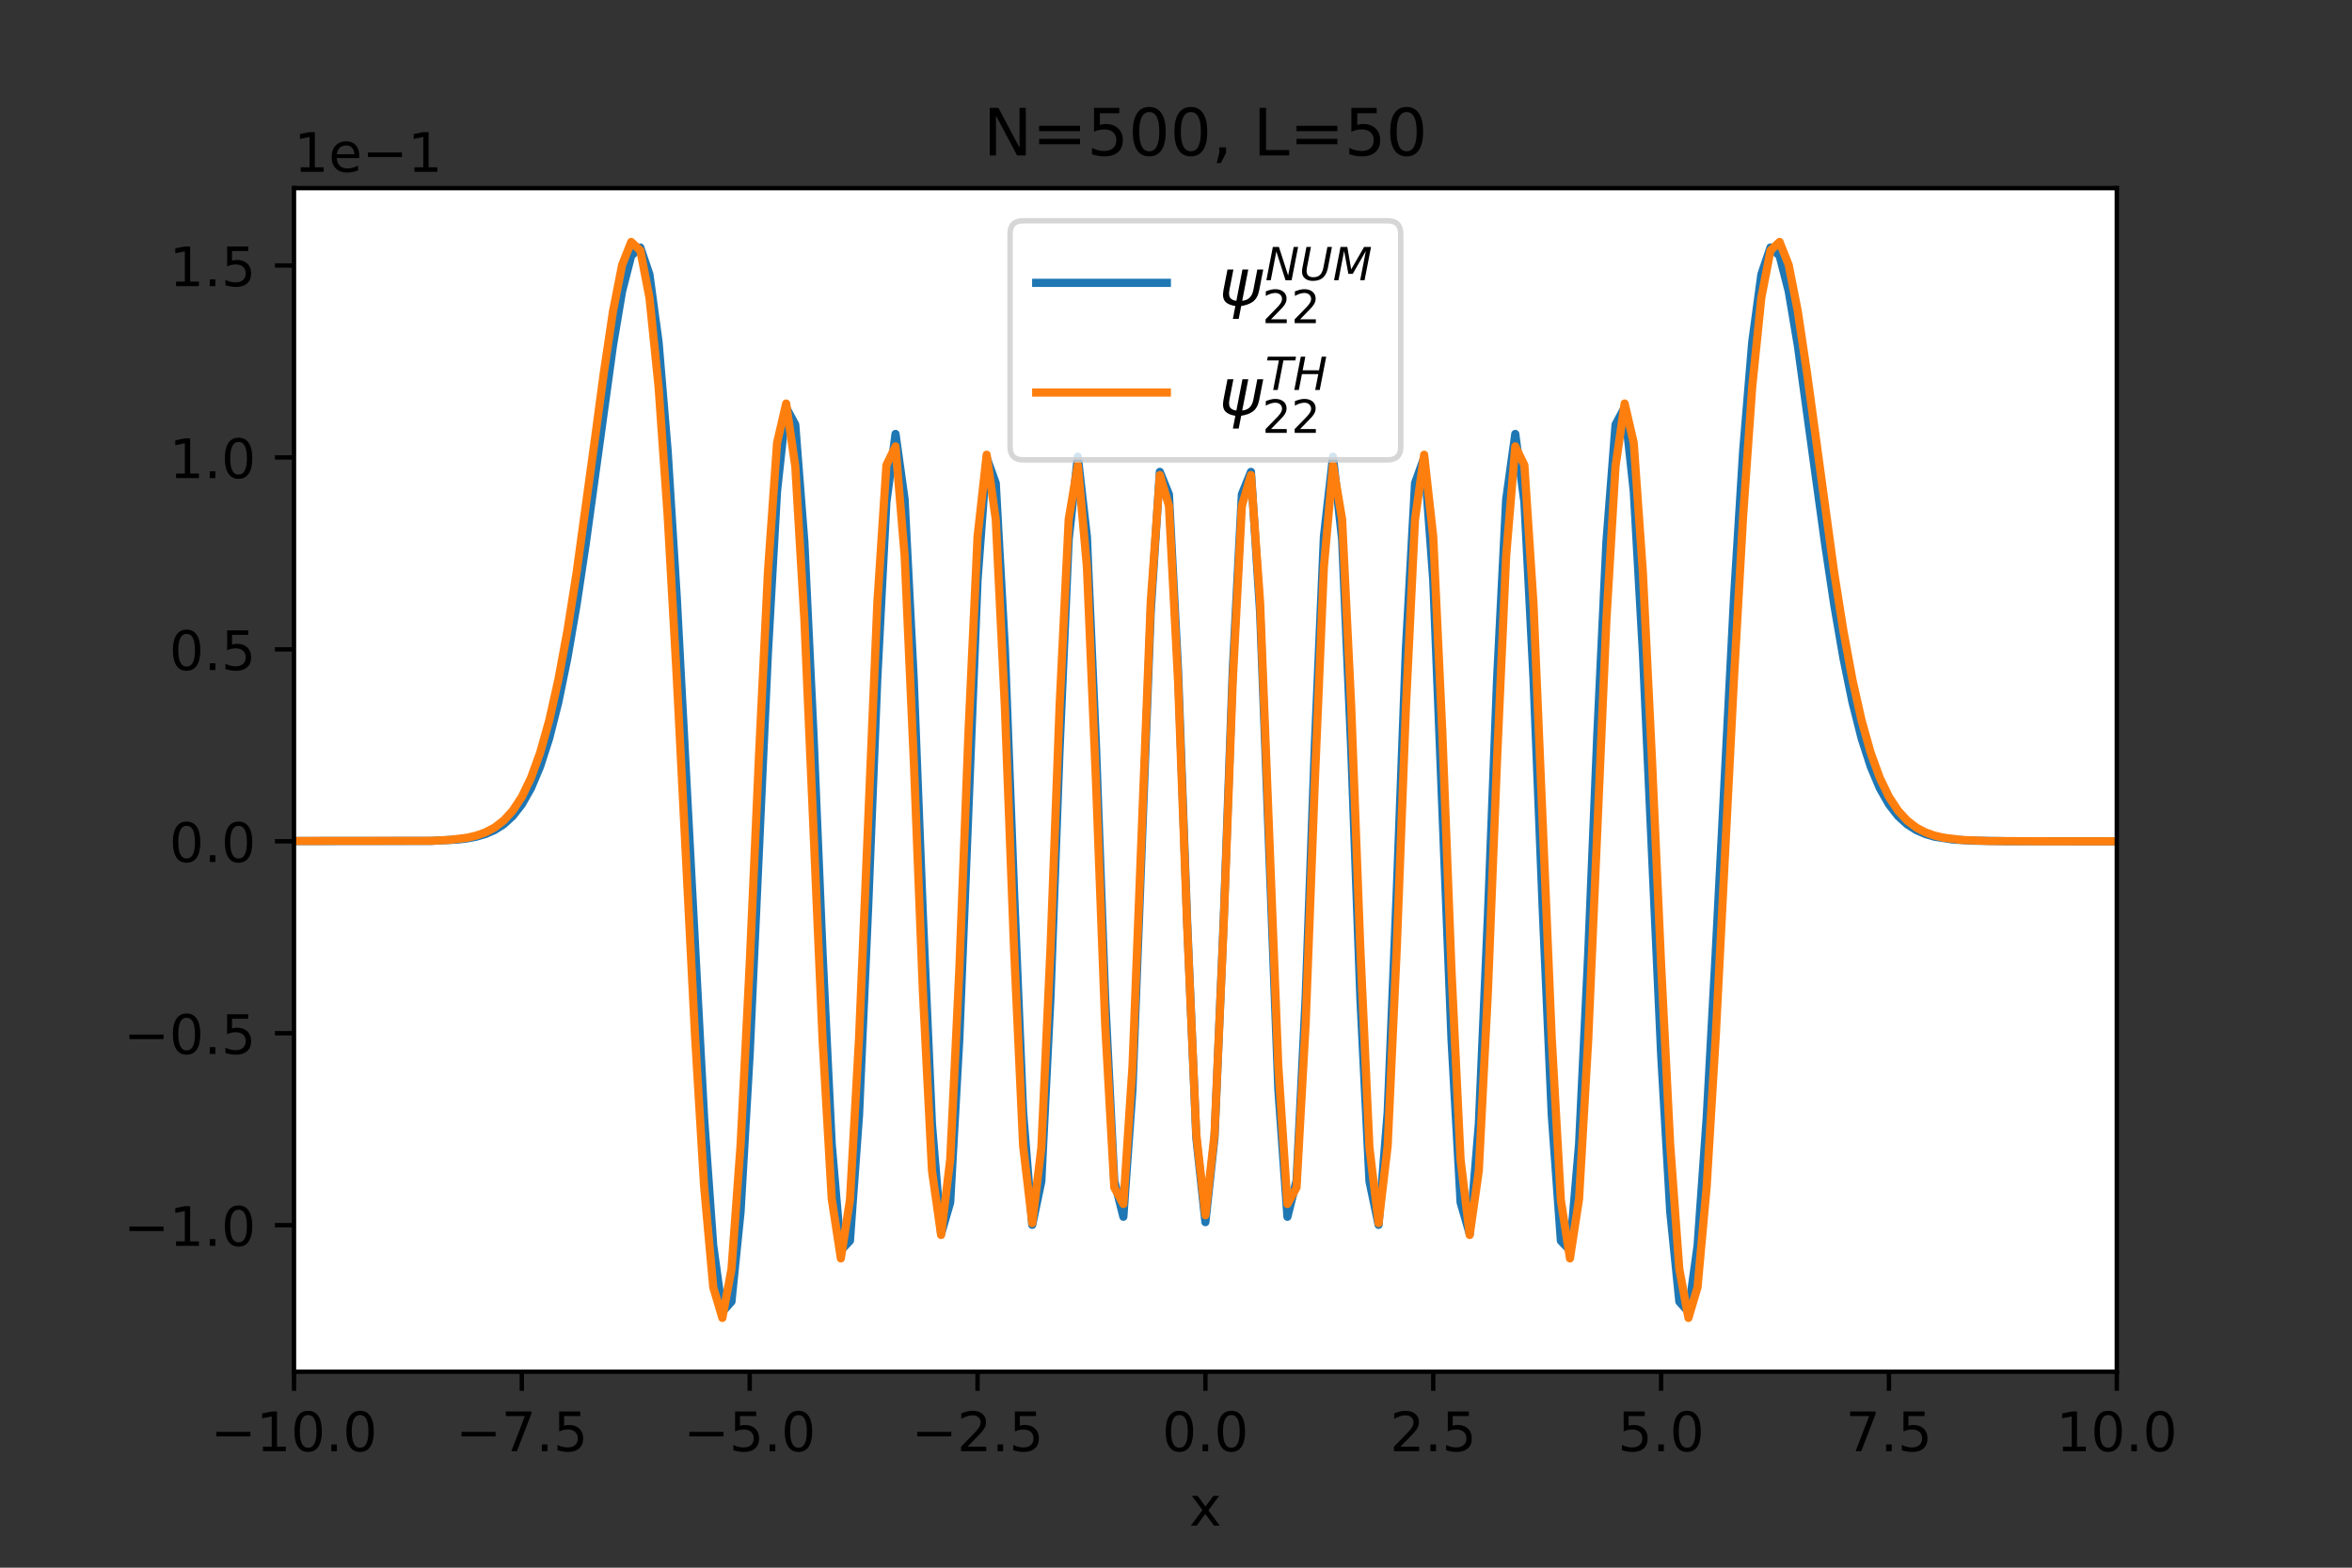 <?xml version="1.0" encoding="utf-8" standalone="no"?>
<!DOCTYPE svg PUBLIC "-//W3C//DTD SVG 1.1//EN"
  "http://www.w3.org/Graphics/SVG/1.1/DTD/svg11.dtd">
<!-- Created with matplotlib (https://matplotlib.org/) -->
<svg height="288pt" version="1.1" viewBox="0 0 432 288" width="432pt" xmlns="http://www.w3.org/2000/svg" xmlns:xlink="http://www.w3.org/1999/xlink">
 <rect x="0" y="0" width="432" height="288" fill="#333333" stroke="none"/>
 <defs>
  <style type="text/css">*{stroke-linecap:butt;stroke-linejoin:round;}</style>
 </defs>
 <g id="figure_1">
  <g id="patch_1">
   <path d="M 0 288 
L 432 288 
L 432 0 
L 0 0 
z
" style="fill:none;"/>
  </g>
  <g id="axes_1">
   <g id="patch_2">
    <path d="M 54 252 
L 388.8 252 
L 388.8 34.56 
L 54 34.56 
z
" style="fill:#ffffff;"/>
   </g>
   <g id="matplotlib.axis_1">
    <g id="xtick_1">
     <g id="line2d_1">
      <defs>
       <path d="M 0 0 
L 0 3.5 
" id="m2eeb9b118d" style="stroke:#000000;stroke-width:0.8;"/>
      </defs>
      <g>
       <use style="stroke:#000000;stroke-width:0.8;" x="54" xlink:href="#m2eeb9b118d" y="252"/>
      </g>
     </g>
     <g id="text_1">
      <!-- −10.0 -->
      <g transform="translate(38.677 266.598)scale(0.1 -0.1)">
       <defs>
        <path d="M 10.594 35.5 
L 73.188 35.5 
L 73.188 27.203 
L 10.594 27.203 
z
" id="DejaVuSans-8722"/>
        <path d="M 12.406 8.297 
L 28.516 8.297 
L 28.516 63.922 
L 10.984 60.406 
L 10.984 69.391 
L 28.422 72.906 
L 38.281 72.906 
L 38.281 8.297 
L 54.391 8.297 
L 54.391 0 
L 12.406 0 
z
" id="DejaVuSans-49"/>
        <path d="M 31.781 66.406 
Q 24.172 66.406 20.328 58.906 
Q 16.5 51.422 16.5 36.375 
Q 16.5 21.391 20.328 13.891 
Q 24.172 6.391 31.781 6.391 
Q 39.453 6.391 43.281 13.891 
Q 47.125 21.391 47.125 36.375 
Q 47.125 51.422 43.281 58.906 
Q 39.453 66.406 31.781 66.406 
z
M 31.781 74.219 
Q 44.047 74.219 50.516 64.516 
Q 56.984 54.828 56.984 36.375 
Q 56.984 17.969 50.516 8.266 
Q 44.047 -1.422 31.781 -1.422 
Q 19.531 -1.422 13.062 8.266 
Q 6.594 17.969 6.594 36.375 
Q 6.594 54.828 13.062 64.516 
Q 19.531 74.219 31.781 74.219 
z
" id="DejaVuSans-48"/>
        <path d="M 10.688 12.406 
L 21 12.406 
L 21 0 
L 10.688 0 
z
" id="DejaVuSans-46"/>
       </defs>
       <use xlink:href="#DejaVuSans-8722"/>
       <use x="83.789" xlink:href="#DejaVuSans-49"/>
       <use x="147.412" xlink:href="#DejaVuSans-48"/>
       <use x="211.035" xlink:href="#DejaVuSans-46"/>
       <use x="242.822" xlink:href="#DejaVuSans-48"/>
      </g>
     </g>
    </g>
    <g id="xtick_2">
     <g id="line2d_2">
      <g>
       <use style="stroke:#000000;stroke-width:0.8;" x="95.85" xlink:href="#m2eeb9b118d" y="252"/>
      </g>
     </g>
     <g id="text_2">
      <!-- −7.5 -->
      <g transform="translate(83.709 266.598)scale(0.1 -0.1)">
       <defs>
        <path d="M 8.203 72.906 
L 55.078 72.906 
L 55.078 68.703 
L 28.609 0 
L 18.312 0 
L 43.219 64.594 
L 8.203 64.594 
z
" id="DejaVuSans-55"/>
        <path d="M 10.797 72.906 
L 49.516 72.906 
L 49.516 64.594 
L 19.828 64.594 
L 19.828 46.734 
Q 21.969 47.469 24.109 47.828 
Q 26.266 48.188 28.422 48.188 
Q 40.625 48.188 47.75 41.5 
Q 54.891 34.812 54.891 23.391 
Q 54.891 11.625 47.562 5.094 
Q 40.234 -1.422 26.906 -1.422 
Q 22.312 -1.422 17.547 -0.641 
Q 12.797 0.141 7.719 1.703 
L 7.719 11.625 
Q 12.109 9.234 16.797 8.062 
Q 21.484 6.891 26.703 6.891 
Q 35.156 6.891 40.078 11.328 
Q 45.016 15.766 45.016 23.391 
Q 45.016 31 40.078 35.438 
Q 35.156 39.891 26.703 39.891 
Q 22.75 39.891 18.812 39.016 
Q 14.891 38.141 10.797 36.281 
z
" id="DejaVuSans-53"/>
       </defs>
       <use xlink:href="#DejaVuSans-8722"/>
       <use x="83.789" xlink:href="#DejaVuSans-55"/>
       <use x="147.412" xlink:href="#DejaVuSans-46"/>
       <use x="179.199" xlink:href="#DejaVuSans-53"/>
      </g>
     </g>
    </g>
    <g id="xtick_3">
     <g id="line2d_3">
      <g>
       <use style="stroke:#000000;stroke-width:0.8;" x="137.7" xlink:href="#m2eeb9b118d" y="252"/>
      </g>
     </g>
     <g id="text_3">
      <!-- −5.0 -->
      <g transform="translate(125.559 266.598)scale(0.1 -0.1)">
       <use xlink:href="#DejaVuSans-8722"/>
       <use x="83.789" xlink:href="#DejaVuSans-53"/>
       <use x="147.412" xlink:href="#DejaVuSans-46"/>
       <use x="179.199" xlink:href="#DejaVuSans-48"/>
      </g>
     </g>
    </g>
    <g id="xtick_4">
     <g id="line2d_4">
      <g>
       <use style="stroke:#000000;stroke-width:0.8;" x="179.55" xlink:href="#m2eeb9b118d" y="252"/>
      </g>
     </g>
     <g id="text_4">
      <!-- −2.5 -->
      <g transform="translate(167.409 266.598)scale(0.1 -0.1)">
       <defs>
        <path d="M 19.188 8.297 
L 53.609 8.297 
L 53.609 0 
L 7.328 0 
L 7.328 8.297 
Q 12.938 14.109 22.625 23.891 
Q 32.328 33.688 34.812 36.531 
Q 39.547 41.844 41.422 45.531 
Q 43.312 49.219 43.312 52.781 
Q 43.312 58.594 39.234 62.25 
Q 35.156 65.922 28.609 65.922 
Q 23.969 65.922 18.812 64.312 
Q 13.672 62.703 7.812 59.422 
L 7.812 69.391 
Q 13.766 71.781 18.938 73 
Q 24.125 74.219 28.422 74.219 
Q 39.75 74.219 46.484 68.547 
Q 53.219 62.891 53.219 53.422 
Q 53.219 48.922 51.531 44.891 
Q 49.859 40.875 45.406 35.406 
Q 44.188 33.984 37.641 27.219 
Q 31.109 20.453 19.188 8.297 
z
" id="DejaVuSans-50"/>
       </defs>
       <use xlink:href="#DejaVuSans-8722"/>
       <use x="83.789" xlink:href="#DejaVuSans-50"/>
       <use x="147.412" xlink:href="#DejaVuSans-46"/>
       <use x="179.199" xlink:href="#DejaVuSans-53"/>
      </g>
     </g>
    </g>
    <g id="xtick_5">
     <g id="line2d_5">
      <g>
       <use style="stroke:#000000;stroke-width:0.8;" x="221.4" xlink:href="#m2eeb9b118d" y="252"/>
      </g>
     </g>
     <g id="text_5">
      <!-- 0.0 -->
      <g transform="translate(213.448 266.598)scale(0.1 -0.1)">
       <use xlink:href="#DejaVuSans-48"/>
       <use x="63.623" xlink:href="#DejaVuSans-46"/>
       <use x="95.41" xlink:href="#DejaVuSans-48"/>
      </g>
     </g>
    </g>
    <g id="xtick_6">
     <g id="line2d_6">
      <g>
       <use style="stroke:#000000;stroke-width:0.8;" x="263.25" xlink:href="#m2eeb9b118d" y="252"/>
      </g>
     </g>
     <g id="text_6">
      <!-- 2.5 -->
      <g transform="translate(255.298 266.598)scale(0.1 -0.1)">
       <use xlink:href="#DejaVuSans-50"/>
       <use x="63.623" xlink:href="#DejaVuSans-46"/>
       <use x="95.41" xlink:href="#DejaVuSans-53"/>
      </g>
     </g>
    </g>
    <g id="xtick_7">
     <g id="line2d_7">
      <g>
       <use style="stroke:#000000;stroke-width:0.8;" x="305.1" xlink:href="#m2eeb9b118d" y="252"/>
      </g>
     </g>
     <g id="text_7">
      <!-- 5.0 -->
      <g transform="translate(297.148 266.598)scale(0.1 -0.1)">
       <use xlink:href="#DejaVuSans-53"/>
       <use x="63.623" xlink:href="#DejaVuSans-46"/>
       <use x="95.41" xlink:href="#DejaVuSans-48"/>
      </g>
     </g>
    </g>
    <g id="xtick_8">
     <g id="line2d_8">
      <g>
       <use style="stroke:#000000;stroke-width:0.8;" x="346.95" xlink:href="#m2eeb9b118d" y="252"/>
      </g>
     </g>
     <g id="text_8">
      <!-- 7.5 -->
      <g transform="translate(338.998 266.598)scale(0.1 -0.1)">
       <use xlink:href="#DejaVuSans-55"/>
       <use x="63.623" xlink:href="#DejaVuSans-46"/>
       <use x="95.41" xlink:href="#DejaVuSans-53"/>
      </g>
     </g>
    </g>
    <g id="xtick_9">
     <g id="line2d_9">
      <g>
       <use style="stroke:#000000;stroke-width:0.8;" x="388.8" xlink:href="#m2eeb9b118d" y="252"/>
      </g>
     </g>
     <g id="text_9">
      <!-- 10.0 -->
      <g transform="translate(377.667 266.598)scale(0.1 -0.1)">
       <use xlink:href="#DejaVuSans-49"/>
       <use x="63.623" xlink:href="#DejaVuSans-48"/>
       <use x="127.246" xlink:href="#DejaVuSans-46"/>
       <use x="159.033" xlink:href="#DejaVuSans-48"/>
      </g>
     </g>
    </g>
    <g id="text_10">
     <!-- x -->
     <g transform="translate(218.441 280.277)scale(0.1 -0.1)">
      <defs>
       <path d="M 54.891 54.688 
L 35.109 28.078 
L 55.906 0 
L 45.312 0 
L 29.391 21.484 
L 13.484 0 
L 2.875 0 
L 24.125 28.609 
L 4.688 54.688 
L 15.281 54.688 
L 29.781 35.203 
L 44.281 54.688 
z
" id="DejaVuSans-120"/>
      </defs>
      <use xlink:href="#DejaVuSans-120"/>
     </g>
    </g>
   </g>
   <g id="matplotlib.axis_2">
    <g id="ytick_1">
     <g id="line2d_10">
      <defs>
       <path d="M 0 0 
L -3.5 0 
" id="m92da65a7b6" style="stroke:#000000;stroke-width:0.8;"/>
      </defs>
      <g>
       <use style="stroke:#000000;stroke-width:0.8;" x="54" xlink:href="#m92da65a7b6" y="225.076"/>
      </g>
     </g>
     <g id="text_11">
      <!-- −1.0 -->
      <g transform="translate(22.717 228.875)scale(0.1 -0.1)">
       <use xlink:href="#DejaVuSans-8722"/>
       <use x="83.789" xlink:href="#DejaVuSans-49"/>
       <use x="147.412" xlink:href="#DejaVuSans-46"/>
       <use x="179.199" xlink:href="#DejaVuSans-48"/>
      </g>
     </g>
    </g>
    <g id="ytick_2">
     <g id="line2d_11">
      <g>
       <use style="stroke:#000000;stroke-width:0.8;" x="54" xlink:href="#m92da65a7b6" y="189.815"/>
      </g>
     </g>
     <g id="text_12">
      <!-- −0.5 -->
      <g transform="translate(22.717 193.614)scale(0.1 -0.1)">
       <use xlink:href="#DejaVuSans-8722"/>
       <use x="83.789" xlink:href="#DejaVuSans-48"/>
       <use x="147.412" xlink:href="#DejaVuSans-46"/>
       <use x="179.199" xlink:href="#DejaVuSans-53"/>
      </g>
     </g>
    </g>
    <g id="ytick_3">
     <g id="line2d_12">
      <g>
       <use style="stroke:#000000;stroke-width:0.8;" x="54" xlink:href="#m92da65a7b6" y="154.554"/>
      </g>
     </g>
     <g id="text_13">
      <!-- 0.0 -->
      <g transform="translate(31.097 158.353)scale(0.1 -0.1)">
       <use xlink:href="#DejaVuSans-48"/>
       <use x="63.623" xlink:href="#DejaVuSans-46"/>
       <use x="95.41" xlink:href="#DejaVuSans-48"/>
      </g>
     </g>
    </g>
    <g id="ytick_4">
     <g id="line2d_13">
      <g>
       <use style="stroke:#000000;stroke-width:0.8;" x="54" xlink:href="#m92da65a7b6" y="119.293"/>
      </g>
     </g>
     <g id="text_14">
      <!-- 0.5 -->
      <g transform="translate(31.097 123.092)scale(0.1 -0.1)">
       <use xlink:href="#DejaVuSans-48"/>
       <use x="63.623" xlink:href="#DejaVuSans-46"/>
       <use x="95.41" xlink:href="#DejaVuSans-53"/>
      </g>
     </g>
    </g>
    <g id="ytick_5">
     <g id="line2d_14">
      <g>
       <use style="stroke:#000000;stroke-width:0.8;" x="54" xlink:href="#m92da65a7b6" y="84.032"/>
      </g>
     </g>
     <g id="text_15">
      <!-- 1.0 -->
      <g transform="translate(31.097 87.831)scale(0.1 -0.1)">
       <use xlink:href="#DejaVuSans-49"/>
       <use x="63.623" xlink:href="#DejaVuSans-46"/>
       <use x="95.41" xlink:href="#DejaVuSans-48"/>
      </g>
     </g>
    </g>
    <g id="ytick_6">
     <g id="line2d_15">
      <g>
       <use style="stroke:#000000;stroke-width:0.8;" x="54" xlink:href="#m92da65a7b6" y="48.771"/>
      </g>
     </g>
     <g id="text_16">
      <!-- 1.5 -->
      <g transform="translate(31.097 52.57)scale(0.1 -0.1)">
       <use xlink:href="#DejaVuSans-49"/>
       <use x="63.623" xlink:href="#DejaVuSans-46"/>
       <use x="95.41" xlink:href="#DejaVuSans-53"/>
      </g>
     </g>
    </g>
    <g id="text_17">
     <!-- 1e−1 -->
     <g transform="translate(54 31.56)scale(0.1 -0.1)">
      <defs>
       <path d="M 56.203 29.594 
L 56.203 25.203 
L 14.891 25.203 
Q 15.484 15.922 20.484 11.062 
Q 25.484 6.203 34.422 6.203 
Q 39.594 6.203 44.453 7.469 
Q 49.312 8.734 54.109 11.281 
L 54.109 2.781 
Q 49.266 0.734 44.188 -0.344 
Q 39.109 -1.422 33.891 -1.422 
Q 20.797 -1.422 13.156 6.188 
Q 5.516 13.812 5.516 26.812 
Q 5.516 40.234 12.766 48.109 
Q 20.016 56 32.328 56 
Q 43.359 56 49.781 48.891 
Q 56.203 41.797 56.203 29.594 
z
M 47.219 32.234 
Q 47.125 39.594 43.094 43.984 
Q 39.062 48.391 32.422 48.391 
Q 24.906 48.391 20.391 44.141 
Q 15.875 39.891 15.188 32.172 
z
" id="DejaVuSans-101"/>
      </defs>
      <use xlink:href="#DejaVuSans-49"/>
      <use x="63.623" xlink:href="#DejaVuSans-101"/>
      <use x="125.146" xlink:href="#DejaVuSans-8722"/>
      <use x="208.936" xlink:href="#DejaVuSans-49"/>
     </g>
    </g>
   </g>
   <g id="line2d_16">
    <path clip-path="url(#pdb91a3554f)" d="M -1 154.554 
L 79.11 154.484 
L 84.132 154.226 
L 85.806 154.023 
L 87.48 153.706 
L 89.154 153.223 
L 90.828 152.5 
L 92.502 151.438 
L 94.176 149.911 
L 95.85 147.762 
L 97.524 144.805 
L 99.198 140.834 
L 100.872 135.638 
L 102.546 129.026 
L 104.22 120.87 
L 105.894 111.149 
L 107.568 100.017 
L 112.59 63.463 
L 114.264 53.501 
L 115.938 46.972 
L 117.612 45.465 
L 119.286 50.414 
L 120.96 62.806 
L 122.634 82.865 
L 124.308 109.77 
L 129.33 205.364 
L 131.004 228.83 
L 132.678 241.007 
L 134.352 239.121 
L 136.026 222.589 
L 137.7 193.575 
L 141.048 119.94 
L 142.722 90.251 
L 144.396 74.881 
L 146.07 77.994 
L 147.744 99.563 
L 149.418 134.878 
L 151.092 175.283 
L 152.766 210.15 
L 154.44 229.701 
L 156.114 227.942 
L 157.788 204.792 
L 159.462 166.612 
L 161.136 124.734 
L 162.81 92.219 
L 164.484 79.717 
L 166.158 91.761 
L 167.832 124.819 
L 169.506 168.023 
L 171.18 206.546 
L 172.854 226.686 
L 174.528 220.896 
L 176.202 190.879 
L 179.55 106.607 
L 181.224 84.087 
L 182.898 88.766 
L 184.572 119.146 
L 186.246 163.519 
L 187.92 204.31 
L 189.594 225.021 
L 191.268 217.018 
L 192.942 183.331 
L 194.616 137.711 
L 196.29 99.131 
L 197.964 83.888 
L 199.638 98.606 
L 201.312 137.195 
L 202.986 183.234 
L 204.66 216.899 
L 206.334 223.532 
L 208.008 200.126 
L 211.356 112.484 
L 213.03 86.681 
L 214.704 90.814 
L 216.378 123.119 
L 218.052 169.339 
L 219.726 209.006 
L 221.4 224.525 
L 223.074 209.007 
L 224.748 169.339 
L 226.422 123.119 
L 228.096 90.814 
L 229.77 86.681 
L 231.444 112.484 
L 234.792 200.126 
L 236.466 223.532 
L 238.14 216.899 
L 239.814 183.234 
L 241.488 137.195 
L 243.162 98.606 
L 244.836 83.888 
L 246.51 99.131 
L 248.184 137.711 
L 249.858 183.331 
L 251.532 217.018 
L 253.206 225.021 
L 254.88 204.31 
L 256.554 163.519 
L 258.228 119.146 
L 259.902 88.766 
L 261.576 84.087 
L 263.25 106.607 
L 266.598 190.879 
L 268.272 220.896 
L 269.946 226.686 
L 271.62 206.546 
L 273.294 168.023 
L 274.968 124.819 
L 276.642 91.761 
L 278.316 79.717 
L 279.99 92.219 
L 281.664 124.734 
L 283.338 166.612 
L 285.012 204.792 
L 286.686 227.942 
L 288.36 229.701 
L 290.034 210.15 
L 291.708 175.283 
L 293.382 134.878 
L 295.056 99.563 
L 296.73 77.994 
L 298.404 74.881 
L 300.078 90.251 
L 301.752 119.94 
L 305.1 193.575 
L 306.774 222.589 
L 308.448 239.121 
L 310.122 241.007 
L 311.796 228.83 
L 313.47 205.364 
L 315.144 174.73 
L 318.492 109.77 
L 320.166 82.865 
L 321.84 62.806 
L 323.514 50.414 
L 325.188 45.465 
L 326.862 46.972 
L 328.536 53.501 
L 330.21 63.463 
L 333.558 87.859 
L 335.232 100.017 
L 336.906 111.149 
L 338.58 120.87 
L 340.254 129.026 
L 341.928 135.638 
L 343.602 140.834 
L 345.276 144.805 
L 346.95 147.762 
L 348.624 149.911 
L 350.298 151.438 
L 351.972 152.5 
L 353.646 153.223 
L 355.32 153.706 
L 358.668 154.226 
L 362.016 154.435 
L 368.712 154.541 
L 403.866 154.554 
L 433 154.554 
L 433 154.554 
" style="fill:none;stroke:#1f77b4;stroke-linecap:square;stroke-width:1.5;"/>
   </g>
   <g id="line2d_17">
    <path clip-path="url(#pdb91a3554f)" d="M -1 154.554 
L 79.11 154.466 
L 82.458 154.305 
L 85.806 153.893 
L 87.48 153.504 
L 89.154 152.913 
L 90.828 152.034 
L 92.502 150.753 
L 94.176 148.927 
L 95.85 146.381 
L 97.524 142.914 
L 99.198 138.311 
L 100.872 132.365 
L 102.546 124.908 
L 104.22 115.859 
L 105.894 105.28 
L 109.242 80.862 
L 110.916 68.395 
L 112.59 57.192 
L 114.264 48.68 
L 115.938 44.444 
L 117.612 46.029 
L 119.286 54.684 
L 120.96 71.04 
L 122.634 94.815 
L 124.308 124.572 
L 127.656 190.265 
L 129.33 218.017 
L 131.004 236.481 
L 132.678 242.116 
L 134.352 233.157 
L 136.026 210.319 
L 137.7 177.108 
L 139.374 139.52 
L 141.048 105.092 
L 142.722 81.375 
L 144.396 74.13 
L 146.07 85.675 
L 147.744 113.887 
L 151.092 191.163 
L 152.766 220.233 
L 154.44 231.191 
L 156.114 220.458 
L 157.788 190.602 
L 161.136 110.928 
L 162.81 85.449 
L 164.484 82.008 
L 166.158 102.146 
L 167.832 139.625 
L 169.506 182.101 
L 171.18 215.072 
L 172.854 226.88 
L 174.528 213.024 
L 176.202 178.128 
L 177.876 134.655 
L 179.55 98.587 
L 181.224 83.535 
L 182.898 95.453 
L 184.572 130.053 
L 186.246 174.138 
L 187.92 210.51 
L 189.594 224.697 
L 191.268 210.84 
L 192.942 174.301 
L 194.616 129.758 
L 196.29 95.392 
L 197.964 85.441 
L 199.638 104.18 
L 201.312 143.947 
L 202.986 188.151 
L 204.66 218.158 
L 206.334 221.186 
L 208.008 195.842 
L 211.356 110.614 
L 213.03 87.27 
L 214.704 92.93 
L 216.378 125.201 
L 218.052 170.164 
L 219.726 208.365 
L 221.4 223.25 
L 223.074 208.365 
L 224.748 170.164 
L 226.422 125.201 
L 228.096 92.93 
L 229.77 87.27 
L 231.444 110.614 
L 234.792 195.842 
L 236.466 221.186 
L 238.14 218.158 
L 239.814 188.151 
L 241.488 143.947 
L 243.162 104.18 
L 244.836 85.441 
L 246.51 95.392 
L 248.184 129.758 
L 249.858 174.301 
L 251.532 210.84 
L 253.206 224.697 
L 254.88 210.51 
L 256.554 174.138 
L 258.228 130.053 
L 259.902 95.453 
L 261.576 83.535 
L 263.25 98.587 
L 264.924 134.655 
L 266.598 178.128 
L 268.272 213.024 
L 269.946 226.88 
L 271.62 215.072 
L 273.294 182.101 
L 274.968 139.625 
L 276.642 102.146 
L 278.316 82.008 
L 279.99 85.449 
L 281.664 110.928 
L 285.012 190.602 
L 286.686 220.458 
L 288.36 231.191 
L 290.034 220.233 
L 291.708 191.163 
L 295.056 113.887 
L 296.73 85.675 
L 298.404 74.13 
L 300.078 81.375 
L 301.752 105.092 
L 303.426 139.52 
L 305.1 177.108 
L 306.774 210.319 
L 308.448 233.157 
L 310.122 242.116 
L 311.796 236.481 
L 313.47 218.017 
L 315.144 190.265 
L 318.492 124.572 
L 320.166 94.815 
L 321.84 71.04 
L 323.514 54.684 
L 325.188 46.029 
L 326.862 44.444 
L 328.536 48.68 
L 330.21 57.192 
L 331.884 68.395 
L 336.906 105.28 
L 338.58 115.859 
L 340.254 124.908 
L 341.928 132.365 
L 343.602 138.311 
L 345.276 142.914 
L 346.95 146.381 
L 348.624 148.927 
L 350.298 150.753 
L 351.972 152.034 
L 353.646 152.913 
L 355.32 153.504 
L 356.994 153.893 
L 360.342 154.305 
L 365.364 154.503 
L 377.082 154.553 
L 433 154.554 
L 433 154.554 
" style="fill:none;stroke:#ff7f0e;stroke-linecap:square;stroke-width:1.5;"/>
   </g>
   <g id="patch_3">
    <path d="M 54 252 
L 54 34.56 
" style="fill:none;stroke:#000000;stroke-linecap:square;stroke-linejoin:miter;stroke-width:0.8;"/>
   </g>
   <g id="patch_4">
    <path d="M 388.8 252 
L 388.8 34.56 
" style="fill:none;stroke:#000000;stroke-linecap:square;stroke-linejoin:miter;stroke-width:0.8;"/>
   </g>
   <g id="patch_5">
    <path d="M 54 252 
L 388.8 252 
" style="fill:none;stroke:#000000;stroke-linecap:square;stroke-linejoin:miter;stroke-width:0.8;"/>
   </g>
   <g id="patch_6">
    <path d="M 54 34.56 
L 388.8 34.56 
" style="fill:none;stroke:#000000;stroke-linecap:square;stroke-linejoin:miter;stroke-width:0.8;"/>
   </g>
   <g id="text_18">
    <!-- N=500, L=50 -->
    <g transform="translate(180.611 28.56)scale(0.12 -0.12)">
     <defs>
      <path d="M 9.812 72.906 
L 23.094 72.906 
L 55.422 11.922 
L 55.422 72.906 
L 64.984 72.906 
L 64.984 0 
L 51.703 0 
L 19.391 60.984 
L 19.391 0 
L 9.812 0 
z
" id="DejaVuSans-78"/>
      <path d="M 10.594 45.406 
L 73.188 45.406 
L 73.188 37.203 
L 10.594 37.203 
z
M 10.594 25.484 
L 73.188 25.484 
L 73.188 17.188 
L 10.594 17.188 
z
" id="DejaVuSans-61"/>
      <path d="M 11.719 12.406 
L 22.016 12.406 
L 22.016 4 
L 14.016 -11.625 
L 7.719 -11.625 
L 11.719 4 
z
" id="DejaVuSans-44"/>
      <path id="DejaVuSans-32"/>
      <path d="M 9.812 72.906 
L 19.672 72.906 
L 19.672 8.297 
L 55.172 8.297 
L 55.172 0 
L 9.812 0 
z
" id="DejaVuSans-76"/>
     </defs>
     <use xlink:href="#DejaVuSans-78"/>
     <use x="74.805" xlink:href="#DejaVuSans-61"/>
     <use x="158.594" xlink:href="#DejaVuSans-53"/>
     <use x="222.217" xlink:href="#DejaVuSans-48"/>
     <use x="285.84" xlink:href="#DejaVuSans-48"/>
     <use x="349.463" xlink:href="#DejaVuSans-44"/>
     <use x="381.25" xlink:href="#DejaVuSans-32"/>
     <use x="413.037" xlink:href="#DejaVuSans-76"/>
     <use x="468.75" xlink:href="#DejaVuSans-61"/>
     <use x="552.539" xlink:href="#DejaVuSans-53"/>
     <use x="616.162" xlink:href="#DejaVuSans-48"/>
    </g>
   </g>
   <g id="legend_1">
    <g id="patch_7">
     <path d="M 187.92 84.48 
L 254.88 84.48 
Q 257.28 84.48 257.28 82.08 
L 257.28 42.96 
Q 257.28 40.56 254.88 40.56 
L 187.92 40.56 
Q 185.52 40.56 185.52 42.96 
L 185.52 82.08 
Q 185.52 84.48 187.92 84.48 
z
" style="fill:#ffffff;opacity:0.8;stroke:#cccccc;stroke-linejoin:miter;"/>
    </g>
    <g id="line2d_18">
     <path d="M 190.32 51.96 
L 214.32 51.96 
" style="fill:none;stroke:#1f77b4;stroke-linecap:square;stroke-width:1.5;"/>
    </g>
    <g id="line2d_19"/>
    <g id="text_19">
     <!-- $\psi^{NUM}_{22}$ -->
     <g transform="translate(223.92 56.16)scale(0.12 -0.12)">
      <defs>
       <path d="M 24.859 -1.219 
Q 13.922 0.594 9.625 5.328 
Q 4.344 11.141 6.641 23 
L 12.797 54.688 
L 21.875 54.688 
L 15.766 23.344 
Q 14.062 14.406 17.484 10.688 
Q 20.516 7.469 26.422 6.781 
L 35.688 54.688 
L 44.625 54.688 
L 35.359 6.844 
Q 41.891 7.516 45.75 10.75 
Q 50.734 14.844 52.391 23.391 
L 58.453 54.688 
L 67.531 54.688 
L 61.375 23.047 
Q 58.984 10.75 51.562 5.375 
Q 44.875 0.531 33.797 -1.172 
L 29.984 -20.797 
L 21.047 -20.797 
z
" id="DejaVuSans-Oblique-968"/>
       <path d="M 16.891 72.906 
L 30.172 72.906 
L 50.297 10.406 
L 62.5 72.906 
L 72.125 72.906 
L 57.906 0 
L 44.578 0 
L 24.516 62.891 
L 12.312 0 
L 2.688 0 
z
" id="DejaVuSans-Oblique-78"/>
       <path d="M 15.484 72.906 
L 25.391 72.906 
L 16.797 28.609 
Q 16.266 25.641 16.047 23.703 
Q 15.828 21.781 15.828 20.312 
Q 15.828 13.578 19.578 10.078 
Q 23.344 6.594 30.609 6.594 
Q 40.047 6.594 45.281 11.766 
Q 50.531 16.938 52.781 28.609 
L 61.375 72.906 
L 71.297 72.906 
L 62.5 27.391 
Q 59.625 12.641 51.562 5.609 
Q 43.5 -1.422 29.5 -1.422 
Q 18.562 -1.422 12.188 4.078 
Q 5.812 9.578 5.812 19 
Q 5.812 20.703 6.047 22.828 
Q 6.297 24.953 6.781 27.391 
z
" id="DejaVuSans-Oblique-85"/>
       <path d="M 16.891 72.906 
L 31.688 72.906 
L 40.188 23.781 
L 68.406 72.906 
L 83.594 72.906 
L 69.391 0 
L 59.812 0 
L 72.219 63.922 
L 43.609 14.016 
L 33.984 14.016 
L 24.703 64.109 
L 12.312 0 
L 2.688 0 
z
" id="DejaVuSans-Oblique-77"/>
      </defs>
      <use transform="translate(0 0.684)" xlink:href="#DejaVuSans-Oblique-968"/>
      <use transform="translate(70.433 38.966)scale(0.7)" xlink:href="#DejaVuSans-Oblique-78"/>
      <use transform="translate(122.796 38.966)scale(0.7)" xlink:href="#DejaVuSans-Oblique-85"/>
      <use transform="translate(174.032 38.966)scale(0.7)" xlink:href="#DejaVuSans-Oblique-77"/>
      <use transform="translate(65.967 -26.659)scale(0.7)" xlink:href="#DejaVuSans-50"/>
      <use transform="translate(110.503 -26.659)scale(0.7)" xlink:href="#DejaVuSans-50"/>
     </g>
    </g>
    <g id="line2d_20">
     <path d="M 190.32 72.12 
L 214.32 72.12 
" style="fill:none;stroke:#ff7f0e;stroke-linecap:square;stroke-width:1.5;"/>
    </g>
    <g id="line2d_21"/>
    <g id="text_20">
     <!-- $\psi^{TH}_{22}$ -->
     <g transform="translate(223.92 76.32)scale(0.12 -0.12)">
      <defs>
       <path d="M 5.906 72.906 
L 67.578 72.906 
L 66.016 64.594 
L 39.984 64.594 
L 27.484 0 
L 17.578 0 
L 30.078 64.594 
L 4.297 64.594 
z
" id="DejaVuSans-Oblique-84"/>
       <path d="M 16.891 72.906 
L 26.812 72.906 
L 21 43.016 
L 56.781 43.016 
L 62.594 72.906 
L 72.516 72.906 
L 58.297 0 
L 48.391 0 
L 55.172 34.719 
L 19.391 34.719 
L 12.594 0 
L 2.688 0 
z
" id="DejaVuSans-Oblique-72"/>
      </defs>
      <use transform="translate(0 0.684)" xlink:href="#DejaVuSans-Oblique-968"/>
      <use transform="translate(70.433 38.966)scale(0.7)" xlink:href="#DejaVuSans-Oblique-84"/>
      <use transform="translate(113.192 38.966)scale(0.7)" xlink:href="#DejaVuSans-Oblique-72"/>
      <use transform="translate(65.967 -26.659)scale(0.7)" xlink:href="#DejaVuSans-50"/>
      <use transform="translate(110.503 -26.659)scale(0.7)" xlink:href="#DejaVuSans-50"/>
     </g>
    </g>
   </g>
  </g>
 </g>
 <defs>
  <clipPath id="pdb91a3554f">
   <rect height="217.44" width="334.8" x="54" y="34.56"/>
  </clipPath>
 </defs>
</svg>
